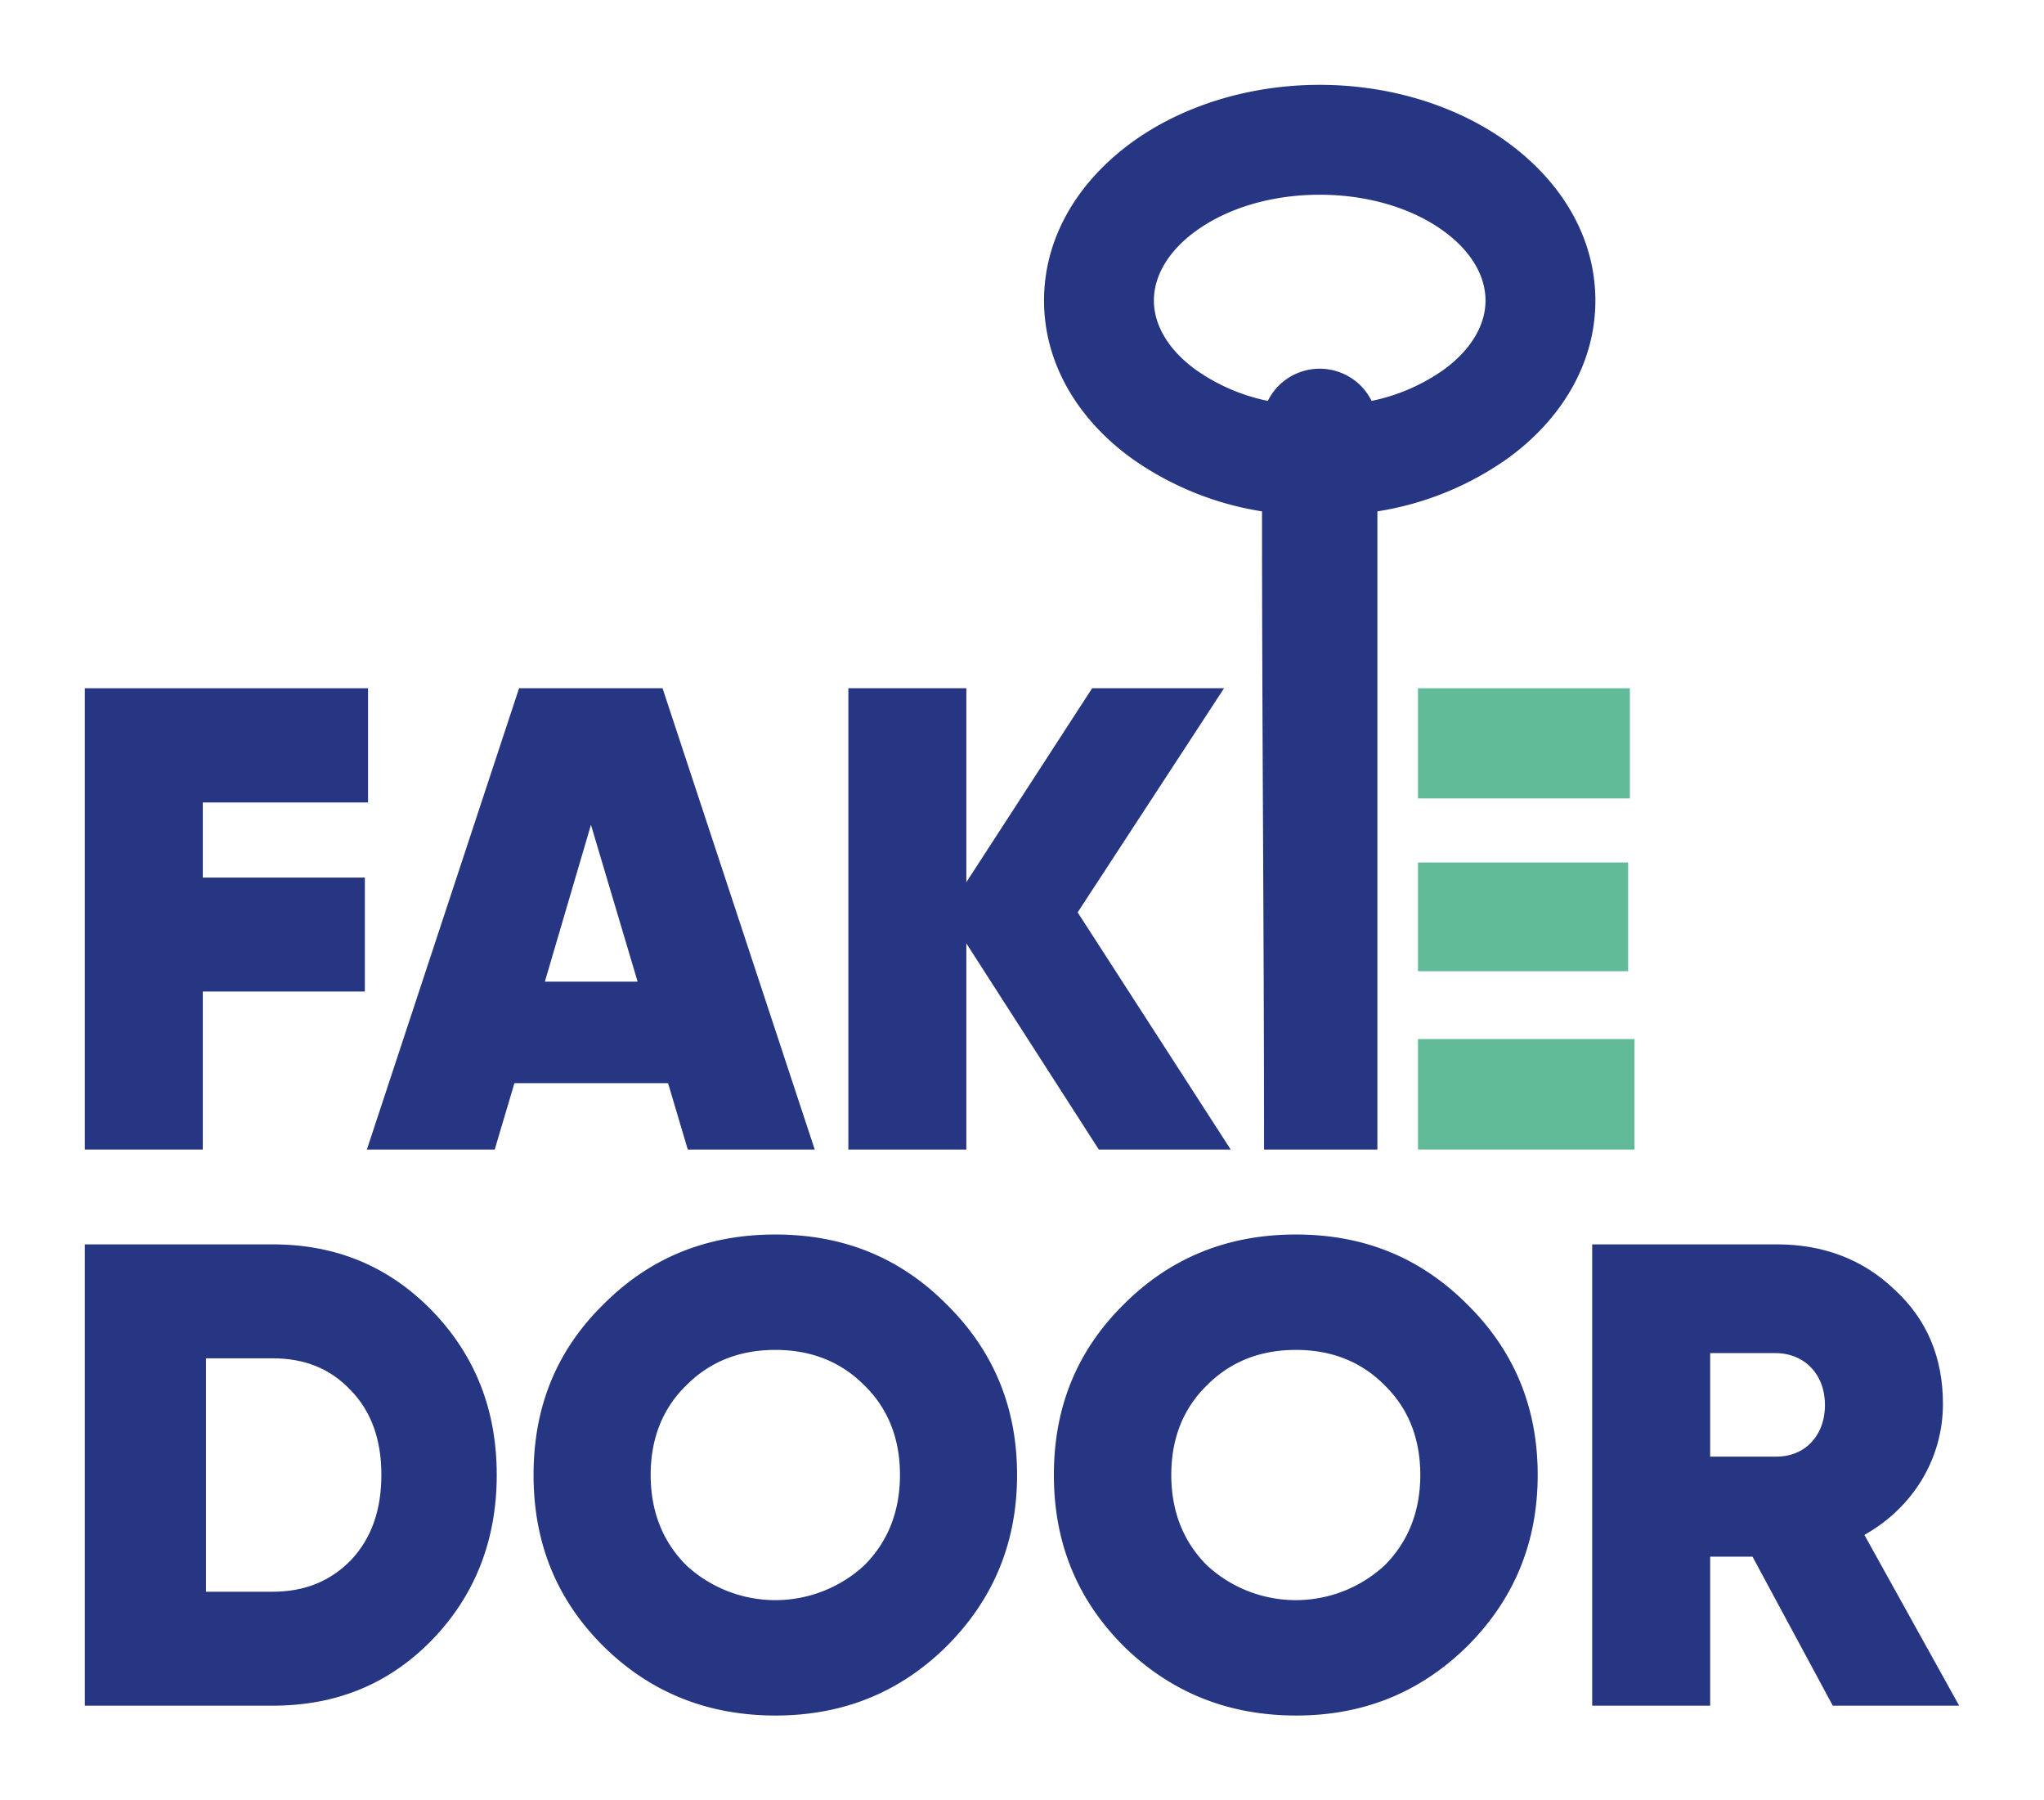 <svg id="Layer_1" data-name="Layer 1" xmlns="http://www.w3.org/2000/svg" viewBox="0 0 481.932 424.384">
  <g>
    <path id="fullLogo" d="M439.583,361.804c11.346-6.356,18.522-17.838,18.522-30.893,0-10.867-3.759-19.889-11.346-26.86-7.45-7.176-16.813-10.73-27.817-10.73H375.405V402.06H403.222V366.93h9.979l18.932,35.13h29.799ZM418.6,343.35H403.222v-24.4H418.6c6.835,0,11.687,4.989,11.687,12.234C430.288,338.497,425.435,343.487,418.6,343.35Z" style="fill: #263682"/>
    <path id="fullLogo-2" data-name="fullLogo" d="M305.554,290.996c-15.993,0-29.526,5.399-40.598,16.472-11.004,10.867-16.472,24.195-16.472,40.188s5.468,29.389,16.472,40.393q16.608,16.301,40.598,16.335c15.993,0,29.321-5.468,40.393-16.335,11.004-11.004,16.608-24.4,16.608-40.393s-5.604-29.321-16.608-40.188C334.875,296.396,321.547,290.996,305.554,290.996Zm20.914,77.984a30.854,30.854,0,0,1-41.897,0c-5.604-5.604-8.407-12.781-8.407-21.324s2.802-15.652,8.407-21.119c5.604-5.604,12.576-8.338,20.983-8.338,8.338,0,15.378,2.734,20.914,8.338,5.604,5.468,8.407,12.576,8.407,21.119S332.073,363.376,326.468,368.98Z" style="fill: #263682"/>
    <path id="fullLogo-3" data-name="fullLogo" d="M182.803,290.996c-15.993,0-29.526,5.399-40.53,16.472-11.072,10.867-16.472,24.195-16.472,40.188s5.399,29.389,16.472,40.393q16.506,16.301,40.53,16.335c15.993,0,29.389-5.468,40.393-16.335,11.004-11.004,16.608-24.4,16.608-40.393s-5.604-29.321-16.608-40.188C212.192,296.396,198.796,290.996,182.803,290.996Zm20.983,77.984a30.941,30.941,0,0,1-41.965,0c-5.604-5.604-8.407-12.781-8.407-21.324s2.802-15.652,8.407-21.119c5.604-5.604,12.576-8.338,20.983-8.338s15.378,2.734,20.983,8.338c5.604,5.468,8.407,12.576,8.407,21.119S209.39,363.376,203.785,368.98Z" style="fill: #263682"/>
    <path id="fullLogo-4" data-name="fullLogo" d="M64.289,293.32H20V402.06H64.289c15.036,0,27.476-5.126,37.591-15.515,10.115-10.457,15.241-23.511,15.241-38.889s-5.126-28.227-15.241-38.684C91.764,298.583,79.325,293.32,64.289,293.32Zm18.454,74.43c-4.784,4.921-10.867,7.45-18.454,7.45h-15.72V320.18h15.72c7.587,0,13.669,2.461,18.454,7.587,4.853,4.989,7.176,11.687,7.176,19.889C89.919,355.926,87.595,362.624,82.743,367.75Z" style="fill: #263682"/>
    <polygon id="fullLogo-5" data-name="fullLogo" points="227.843 222.376 259.078 270.97 290.176 270.97 254.089 215.063 288.604 162.23 257.506 162.23 227.843 207.954 227.843 162.23 200.026 162.23 200.026 270.97 227.843 270.97 227.843 222.376" style="fill: #263682"/>
    <path id="fullLogo-6" data-name="fullLogo" d="M162.162,270.97h29.936L156.216,162.23H122.384L86.502,270.97h30.141l4.647-15.652h36.224Zm-33.695-39.573,10.867-36.976,11.004,36.976Z" style="fill: #263682"/>
    <g id="logoMark">
      <rect id="logoMark_PathItem_" data-name="logoMark &lt;PathItem&gt;" x="334.328" y="244.93" width="51.055" height="26.04" style="fill: #61bb99"/>
      <rect id="logoMark_PathItem_2" data-name="logoMark &lt;PathItem&gt;" x="334.328" y="203.307" width="49.552" height="25.63" style="fill: #61bb99"/>
      <rect id="logoMark_PathItem_3" data-name="logoMark &lt;PathItem&gt;" x="334.328" y="162.23" width="49.962" height="25.972" style="fill: #61bb99"/>
      <path id="logoMark_CompoundPathItem_" data-name="logoMark &lt;CompoundPathItem&gt;" d="M266.801,108.031a72.595,72.595,0,0,0,30.756,12.508c0,50.645.478,100.06.478,150.432H324.76V120.539a72.595,72.595,0,0,0,30.756-12.508c12.713-9.227,20.641-22.418,20.641-37.181,0-14.831-7.928-27.954-20.641-37.249C343.965,25.194,328.245,20,311.159,20s-32.807,5.194-44.357,13.601c-12.713,9.295-20.641,22.418-20.641,37.249C246.161,85.613,254.089,98.804,266.801,108.031Zm15.173-53.584c7.245-5.263,17.565-8.543,29.184-8.543s21.939,3.281,29.184,8.543c6.151,4.443,9.91,10.252,9.91,16.403,0,6.083-3.759,11.892-9.91,16.335a45.076,45.076,0,0,1-16.95,7.313,13.972,13.972,0,0,0-2.597-3.622,13.696,13.696,0,0,0-19.274,0,13.972,13.972,0,0,0-2.597,3.622,45.078,45.078,0,0,1-16.95-7.313c-6.151-4.443-9.91-10.252-9.91-16.335C272.064,64.699,275.823,58.89,281.974,54.447Z" style="fill: #263682"/>
    </g>
    <polygon id="fullLogo-7" data-name="fullLogo" points="47.817 233.721 86.023 233.721 86.023 206.861 47.817 206.861 47.817 189.159 86.775 189.159 86.775 162.23 20 162.23 20 270.97 47.817 270.97 47.817 233.721" style="fill: #263682"/>
  </g>
</svg>
